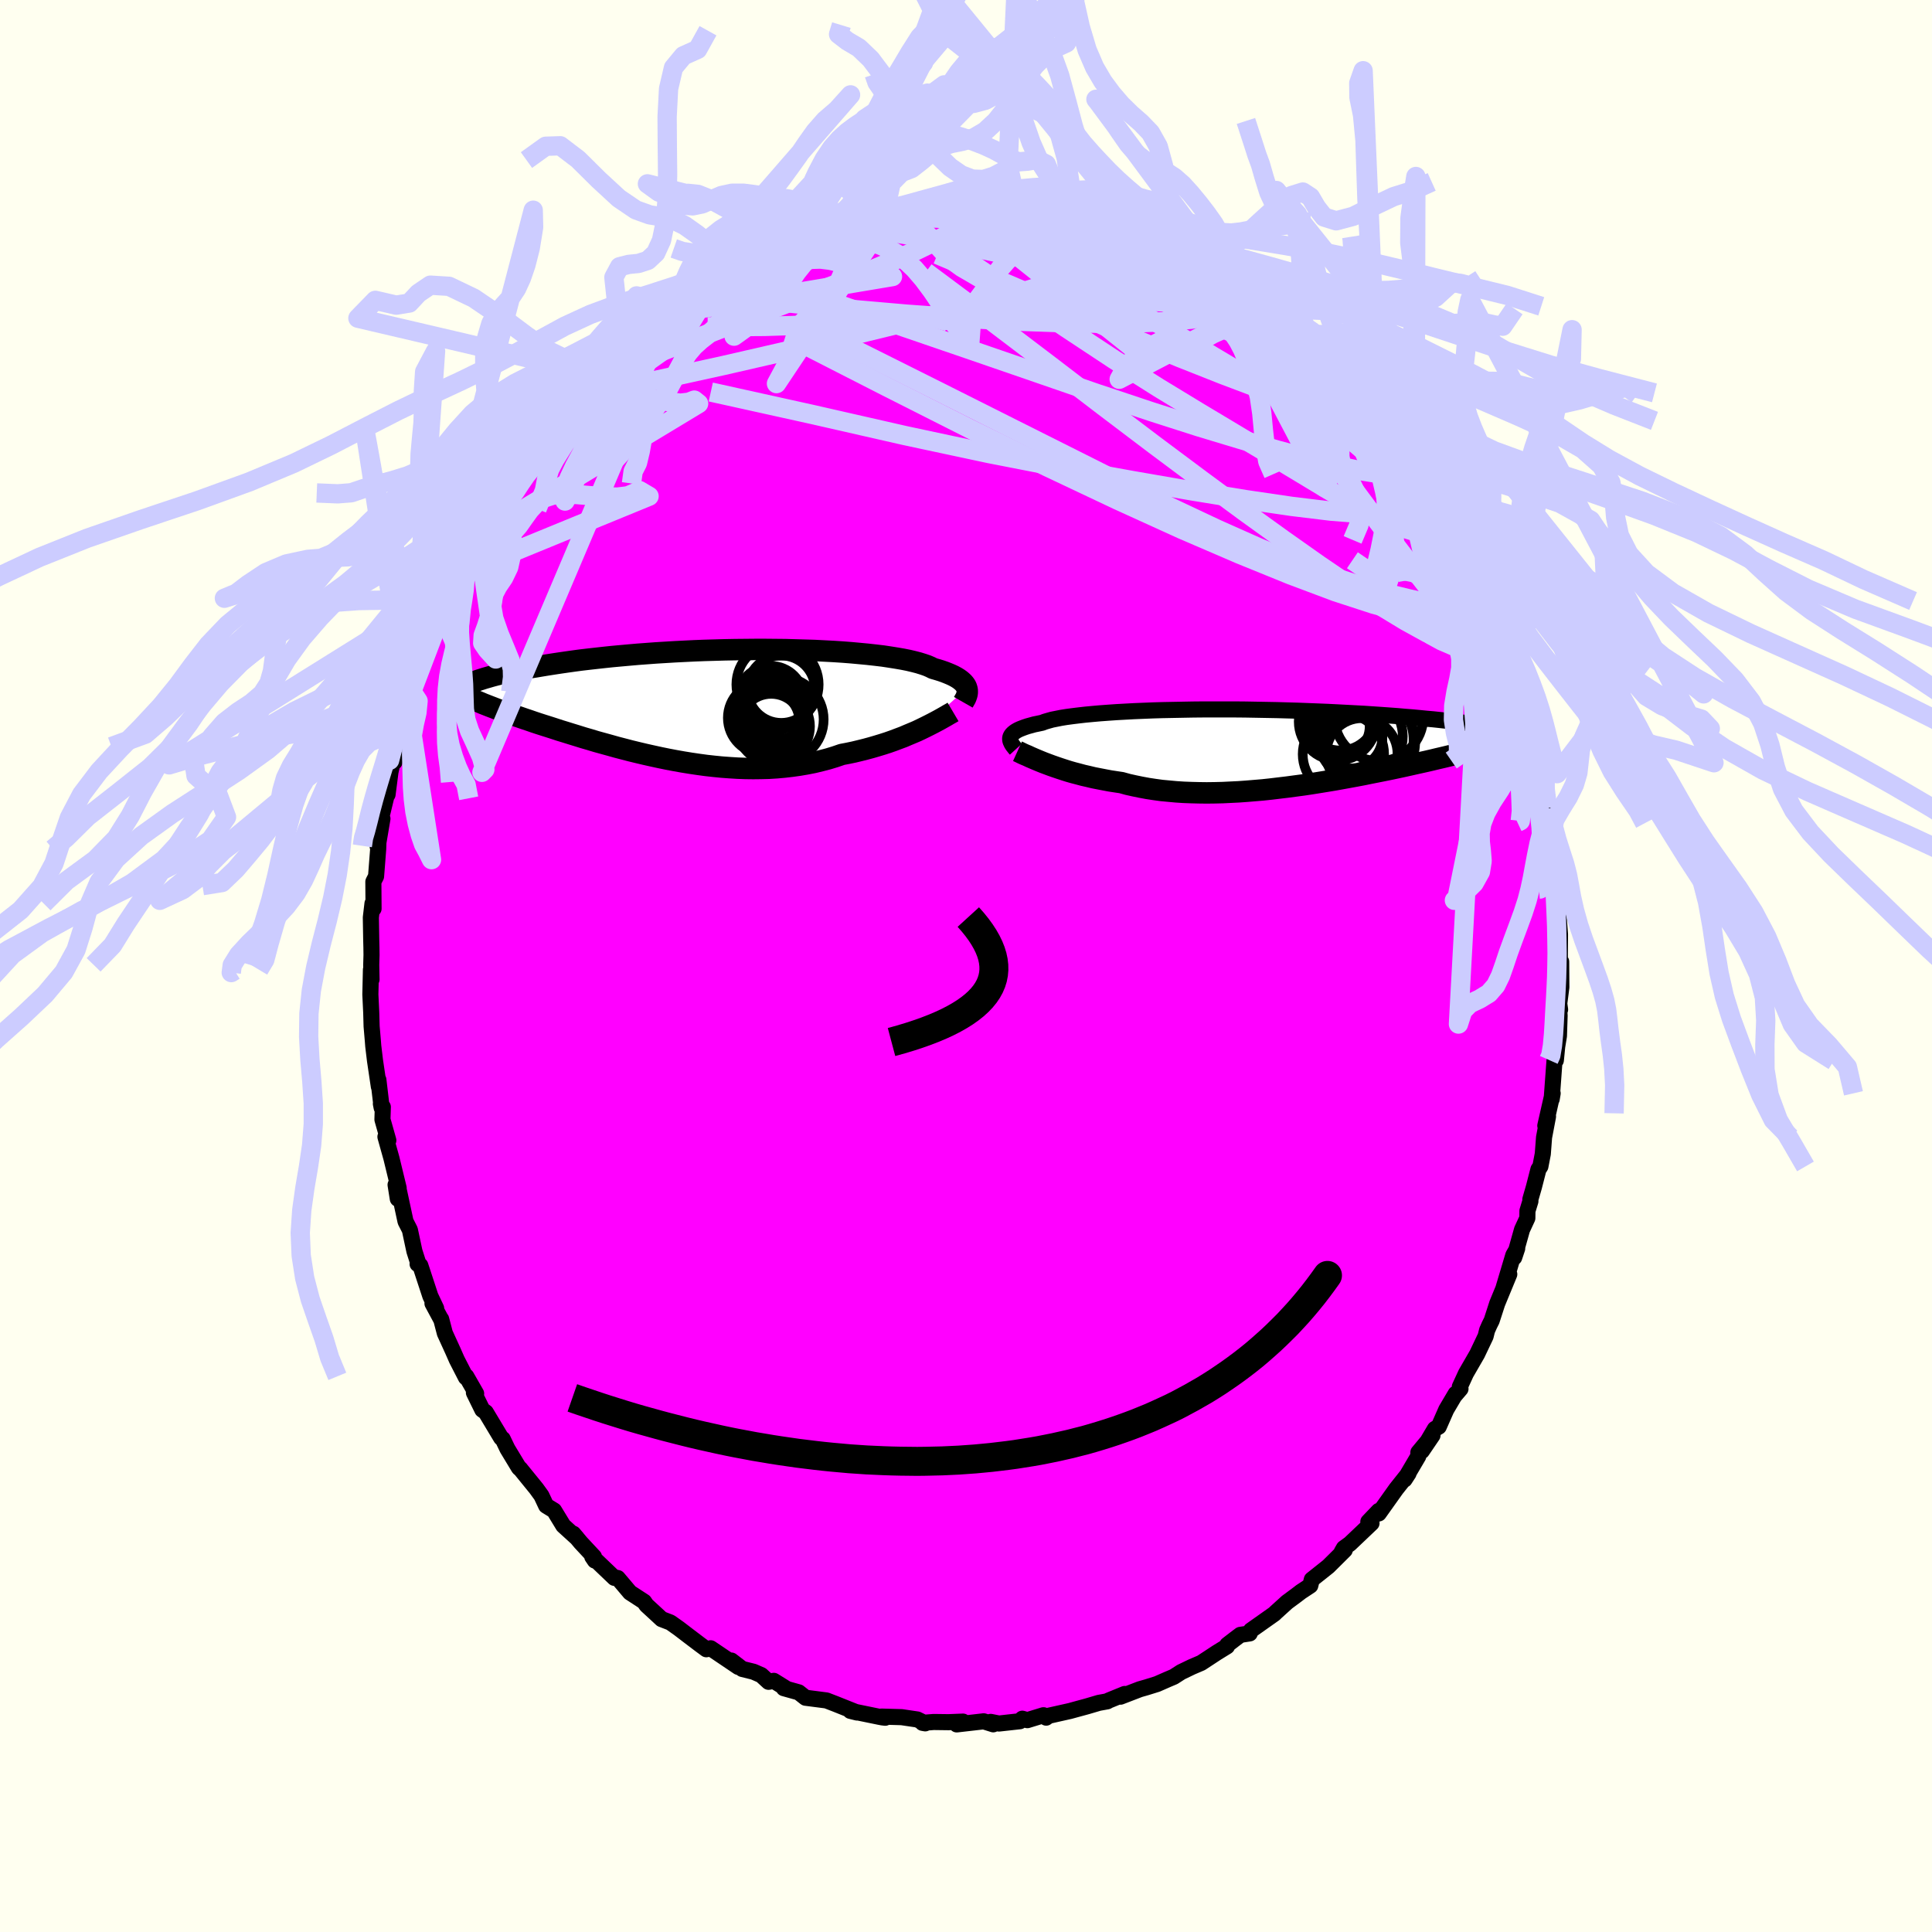 <svg xmlns="http://www.w3.org/2000/svg" width="500" height="500" viewBox="-100 -100 200 200"><defs><clipPath id="c"><path d="m27.74-1.5-.05-.15-.08-.15-.1-.14-.13-.15-.15-.14-.17-.14-.2-.14-.23-.14-.26-.14-.28-.13-.31-.13-.33-.13-.37-.13-.39-.12-.42-.12-.3-.15-.35-.15-.41-.14-.45-.14-.5-.13-.55-.13-.6-.12-.64-.11-.69-.11-.73-.11-.76-.09-.81-.09-.84-.08-.87-.08-.9-.07-.93-.06-.96-.05-.97-.05-1-.03L10-5.47 8.97-5.5l-1.03-.01-1.05-.01H5.84l-1.05.01-1.06.01-1.05.02-1.05.03-1.04.03-1.03.04-1.02.05-1 .05-.99.06-.98.06-.95.07-.94.07-.91.08-.89.08-.87.08-.85.09-.81.09-.8.09-.77.09-.74.1-.71.1-.69.1-.66.1-.64.1-.61.1-.59.1-.57.09-.54.1-.52.1-.5.11-.47.1-.46.1-.43.1-.4.09-.39.1-.37.1-.34.1-.32.09-.31.1-.28.09-1.36 1.65.22.11.23.11.24.11.26.12.27.11.29.12.3.13.31.12.33.13.34.13.36.14.37.14.38.14.4.14.41.15.43.15.45.15.46.16.48.16.49.17.51.17.53.17.54.17.56.18.58.19.59.18.61.19.62.19.64.2.66.19.66.2.69.19.69.19.71.2.73.19.73.19.74.18.76.18.76.17.78.17.78.16.79.15.79.14.8.13.81.12.81.11.81.09.81.08.82.06.81.05.81.03.81.01.81-.01.8-.02.8-.05.79-.07.78-.09.78-.11.76-.13.76-.15.74-.18.73-.19.72-.22.7-.24.63-.12.62-.13.62-.15.6-.15.59-.16.58-.17.56-.17.56-.18.54-.19.53-.2.51-.19.49-.21.48-.2.47-.2.44-.21"/></clipPath><clipPath id="b"><path d="m-27.19-.93.04-.12.06-.11.08-.11.11-.11.13-.11.16-.11.19-.11.21-.1.25-.1.27-.1.3-.1.33-.09.36-.1.39-.08.42-.09.29-.11.34-.1.39-.11.45-.09.5-.1.56-.09.6-.08.65-.08.7-.08.74-.07.79-.07.82-.06.87-.06.9-.05.93-.05.96-.04.98-.04 1.01-.03 1.04-.02 1.04-.02 1.07-.02 1.07-.01h3.27l1.09.01 1.09.02 1.08.02 1.08.02 1.07.03 1.06.03 1.04.04 1.02.04 1.01.04.99.05.97.05.94.05.93.05.89.06.88.06.84.06.82.06.79.07.77.06.74.07.71.07.69.06.66.07.63.07.61.07.59.06.57.07.54.07.52.07.49.06.47.07.46.07.42.07.41.06.39.07.36.06.35.07.32.06.31.06-.47.84-.21.09-.22.09-.24.1-.25.09-.27.1-.28.09-.3.1-.32.1-.33.1-.35.11-.37.1-.38.11-.39.11-.42.11-.43.11-.45.12-.46.12-.49.12-.5.12-.52.12-.54.13-.56.13-.58.13-.59.13-.62.14-.63.14-.65.14-.66.14-.69.14-.7.14-.71.14-.73.15-.74.14-.76.14-.77.14-.78.14-.79.13-.8.13-.81.13-.81.12-.83.11-.82.11-.84.1-.83.1-.84.09-.83.07-.84.07-.84.06-.83.04-.82.04-.82.02-.82.01-.8-.01-.8-.02-.79-.03-.77-.05-.76-.07-.75-.07-.73-.1-.72-.11-.7-.13-.68-.14-.67-.15-.65-.18-.6-.09-.59-.09-.58-.11-.57-.11-.56-.11-.54-.13-.53-.12-.52-.14-.5-.13-.49-.14-.47-.15-.46-.15-.44-.15-.43-.15-.4-.15"/></clipPath><filter id="a"><feTurbulence baseFrequency=".05" numOctaves="3" result="noise" type="noise"/><feDisplacementMap in="SourceGraphic" in2="noise" scale="2"/></filter></defs><rect width="100%" height="100%" x="-100" y="-100" fill="ivory"/><path fill="#F0F" stroke="#000" stroke-linejoin="round" stroke-width="1.667" d="m61.61-.45.02 2.64-.32 2.51.19-.19-.18-1.29.13 1.92-.07 2.1-.18 1.1-.14 1.43-.14.05-.29 3.96.1-.6-.76 3.35.28-.95-.41 2.16-.13 1.71-.25 1.3-.2.3-.47 1.83-.37 1.28.01.18-.31 1.01-.01.75-.55 1.19-.81 2.88.31-.93-.4.69-1.03 3.45.61-1.47-1.25 3.03-.57 1.76-.23.46-.25.56-.15.61-.88 1.85-1.15 1.99-.64 1.39.07.21-.64.75.14-.24-.97 1.64-.78 1.77-.4.23-1.35 2.29 1.1-1.62-1.46 1.76-.01.4-1.42 2.41.41-.63-1.28 1.61-1.8 2.53-.01-.26-1.07 1.12.33.15-2.24 2.13-.62.45-.23.4.32-.2-1.69 1.68-.16.13-1.56 1.24-.16.63-.97.64-.47.36-.96.71-1.18 1.07-.14.14-2.42 1.71-.13.32-.97.15-.52.39-.83.64-.03.16-1.04.64-1.63 1.07-.98.42-1.1.53-.76.49-.66.28-1.07.47-1.09.34-.7.2-2 .77.44-.28-1.67.68-.13.08-.88.16-1.22.36-1.03.28-.73.2-2.23.5-.24.19-.28-.25-1.67.51-.52-.15-.25.26-2.17.24-.85-.17.26.25-.99-.31-2.79.32.65-.29-1.5.06-1.54-.02-1.15.09.28.05-.82-.4-1.62-.24-2.09-.06.39.12-.32-.04-.32-.06-2.97-.61.69.17-2.28-.91-.21-.08-.67-.26-2.17-.28-.71-.56-1.54-.43.2.01-1.24-.77-.54.1-.75-.69-.8-.35-1.17-.29-1.13-.87.72.66-2.86-1.93-.45.1-.65-.48-1.24-.94-.94-.72-.89-.63-.91-.35-.43-.4-1.14-1.05-.24-.35-1.46-.95-1.27-1.5-.26-.06-.09.04-2.29-2.19.27.4-.09-.39-1.37-1.47-.77-.92.4.47-1.44-1.31-.95-1.56-.82-.5-.49-1.04-.52-.72-1.69-2.08-.09-.05-.06-.08-1.16-1.92-.49-1.02-.16-.11-1.59-2.65-.36-.26-.87-1.77.23.09-1.02-1.78-.04.11-.94-1.83-.4-.91-.84-1.84-.38-1.45.01.06-.91-1.69.38.51-.6-1.27-1.04-3.17-.28-.15.12.08-.45-1.41-.47-2.2-.45-.88-.75-3.49-.05 1.15-.23-1.45.32.34-.75-3.09-.62-2.22.3.37-.61-2.16.04-1.3-.2-.33.08.41-.34-2.89.05.71-.4-2.7-.18-1.5-.04-.52-.13-1.52-.04-1.43-.09-1.87.06-2.57.06 1.01-.03-1.51.03-1.03-.01-.76-.02-.78-.04-2.33.17-1.45.11.54-.02-2.8.28-.55.22-2.83.05-1.48-.1 1.24.49-2.9-.09-.25.5-2.07.12-.18.3-2.33.58-2.63-.16 1.59.39-2.4-.21.49.67-2.92.07-.13.89-2.4-.05.01.01.14.39-1.78.83-2.06.51-1.35.8-2.3.16-.64.03.41-.05.21 1.28-3.1.53-1.45-.03.09.53-.97.83-1.36-.01-.6 1.01-1.74 1.03-1.62.41-1.03 1.24-1.55-.87 1.22 1.75-2.94-.19.59 1.74-2.42.27-.88-.89 1.19 2.02-2.3.76-1.03 1.54-1.89-.31.25 1.62-2-.35.52.71-.57.89-1.24.51-.45.33-.19 2.16-2.05-.11-.08 1.31-1.31-.23.13 2.25-1.72.29-.17.77-.69-.05-.09 2.1-1.52-.18.19 1.64-1.17.64-.41.4-.01 1.78-1.05-.5.39 1.48-.76 1.08-1.09-.01.34 2.3-1.36.82-.31.5-.06 1.39-.66-.14-.18 1.91-.52.92-.49 1.35-.22-.18-.18 1.71-.46 1.2-.19 1.52-.34-1.23.08 1.12-.16 2.36-.28-.31-.24 1.25-.04.59-.27 1.75.06 1.02-.37-.45.43 2.42-.17.93-.09.43-.17h2.11l.86.31 1.41-.14.16.1 1.15.05-.81-.19 1.87.24 1.93.39 1.03.34-1.26-.36 3.69.95-.6-.23-.34-.22 3.47 1.12-.1-.33.94.37 1.15.56.94.23 1.71.53.47.5.24.03.86.43 1.57.58.88.31.98.73 1.62.78.12.22.27.2.32.2 1.77.83.52.57 1.72 1.2.02-.02-.01-.25.9 1.22 1.27.65 1.94 1.62-.92-.59 2.7 2.15-.19.18 1.13.82 1.22 1.14.69.4.78.88.45.74 1.06 1.25.01-.05 1.33 1.7-.22-.2 1.57 1.83.69 1.14.66.61-.59-.57 1.77 2.41-.05-.04 1.03 1.36 1.34 2.08.33.64-.68-1.37 1.37 2.97.47.5.19.46.75.94.72 1.75.49.98.14.49.31.24 1.03 2.43.29.63 1.23 3.44-.24-.76.31.87-.08-.72.72 2.17.4.85.66 2.92.33.42.53 1.79.34 2.23-.21-.73.89 2.85.21.96.15.7.29 1.09-.19-.32.59 3.03.29 1.39-.3-.72.1.91.4 2.74.12.01.23 2.27.14 1.61-.05.27-.03-.32.15 1.79.24 3.15-.02 3.23.03.06.11-.48.02 2.64" filter="url(#a)"/><path fill="#fff" d="m-27.19-.93.04-.12.06-.11.08-.11.11-.11.13-.11.16-.11.19-.11.21-.1.25-.1.27-.1.3-.1.33-.09.36-.1.39-.08.42-.09.29-.11.34-.1.39-.11.45-.09.5-.1.56-.09.6-.08.65-.08.7-.08.74-.07.79-.07.82-.06.87-.06.9-.05.93-.05.96-.04.98-.04 1.01-.03 1.04-.02 1.04-.02 1.07-.02 1.07-.01h3.27l1.09.01 1.09.02 1.08.02 1.08.02 1.07.03 1.06.03 1.04.04 1.02.04 1.01.04.99.05.97.05.94.05.93.05.89.06.88.06.84.06.82.06.79.07.77.06.74.07.71.07.69.06.66.07.63.07.61.07.59.06.57.07.54.07.52.07.49.06.47.07.46.07.42.07.41.06.39.07.36.06.35.07.32.06.31.06-.47.84-.21.09-.22.09-.24.1-.25.09-.27.1-.28.09-.3.1-.32.1-.33.1-.35.11-.37.1-.38.11-.39.11-.42.11-.43.11-.45.12-.46.12-.49.12-.5.12-.52.12-.54.13-.56.13-.58.13-.59.13-.62.14-.63.14-.65.14-.66.14-.69.14-.7.14-.71.14-.73.15-.74.14-.76.14-.77.14-.78.14-.79.13-.8.13-.81.13-.81.12-.83.11-.82.11-.84.1-.83.1-.84.09-.83.07-.84.07-.84.06-.83.04-.82.04-.82.02-.82.01-.8-.01-.8-.02-.79-.03-.77-.05-.76-.07-.75-.07-.73-.1-.72-.11-.7-.13-.68-.14-.67-.15-.65-.18-.6-.09-.59-.09-.58-.11-.57-.11-.56-.11-.54-.13-.53-.12-.52-.14-.5-.13-.49-.14-.47-.15-.46-.15-.44-.15-.43-.15-.4-.15" filter="url(#a)" transform="translate(31.77 -22.71)"/><path fill="#fff" d="m27.74-1.5-.05-.15-.08-.15-.1-.14-.13-.15-.15-.14-.17-.14-.2-.14-.23-.14-.26-.14-.28-.13-.31-.13-.33-.13-.37-.13-.39-.12-.42-.12-.3-.15-.35-.15-.41-.14-.45-.14-.5-.13-.55-.13-.6-.12-.64-.11-.69-.11-.73-.11-.76-.09-.81-.09-.84-.08-.87-.08-.9-.07-.93-.06-.96-.05-.97-.05-1-.03L10-5.47 8.97-5.5l-1.03-.01-1.05-.01H5.84l-1.05.01-1.06.01-1.05.02-1.05.03-1.04.03-1.03.04-1.02.05-1 .05-.99.06-.98.06-.95.07-.94.07-.91.08-.89.08-.87.08-.85.09-.81.09-.8.09-.77.09-.74.1-.71.1-.69.1-.66.1-.64.1-.61.1-.59.1-.57.09-.54.1-.52.1-.5.11-.47.1-.46.1-.43.1-.4.09-.39.1-.37.1-.34.1-.32.09-.31.1-.28.09-1.36 1.65.22.11.23.11.24.11.26.12.27.11.29.12.3.13.31.12.33.13.34.13.36.14.37.14.38.14.4.14.41.15.43.15.45.15.46.16.48.16.49.17.51.17.53.17.54.17.56.18.58.19.59.18.61.19.62.19.64.2.66.19.66.2.69.19.69.19.71.2.73.19.73.19.74.18.76.18.76.17.78.17.78.16.79.15.79.14.8.13.81.12.81.11.81.09.81.08.82.06.81.05.81.03.81.01.81-.01.8-.02.8-.05.79-.07.78-.09.78-.11.76-.13.76-.15.74-.18.73-.19.72-.22.7-.24.63-.12.62-.13.62-.15.6-.15.59-.16.58-.17.56-.17.56-.18.54-.19.53-.2.51-.19.49-.21.48-.2.47-.2.44-.21" filter="url(#a)" transform="translate(-27.66 -27.25)"/><g fill="none" stroke="#000" transform="translate(31.77 -22.71)"><path stroke-linejoin="round" stroke-width="1.667" d="m-26.61.27-.11-.12-.09-.12-.1-.12-.08-.12-.07-.12-.06-.13-.05-.12-.02-.11-.01-.12.01-.12.04-.12.06-.11.08-.11.11-.11.13-.11.16-.11.19-.11.21-.1.25-.1.27-.1.3-.1.33-.09.36-.1.39-.08.42-.09.29-.11.34-.1.39-.11.45-.09.5-.1.56-.09.6-.08.65-.08.7-.08.74-.07.79-.07.82-.06.87-.06.9-.05.93-.05.96-.04.98-.04 1.01-.03 1.04-.02 1.04-.02 1.07-.02 1.07-.01h3.27l1.09.01 1.09.02 1.08.02 1.08.02 1.07.03 1.06.03 1.04.04 1.02.04 1.01.04.99.05.97.05.94.05.93.05.89.06.88.06.84.06.82.06.79.07.77.06.74.07.71.07.69.06.66.07.63.07.61.07.59.06.57.07.54.07.52.07.49.06.47.07.46.07.42.07.41.06.39.07.36.06.35.07.32.06.31.06.29.07.27.06.25.06.23.06.22.05.2.06.18.06.17.05.15.05.14.06" filter="url(#a)"/><path stroke-linejoin="round" stroke-width="2.222" d="m-26.44.48.22.1.24.12.26.12.29.12.3.14.32.14.33.14.36.15.37.15.4.15.4.15.43.15.44.15.46.15.47.15.49.14.5.13.52.14.53.12.54.13.56.11.57.11.58.11.59.09.6.09.65.18.67.15.68.14.7.13.72.11.73.1.75.07.76.07.77.05.79.03.8.02.8.01.82-.01.82-.02.82-.04.83-.04.84-.06.84-.07.83-.07.84-.09.83-.1.84-.1.82-.11.83-.11.81-.12.81-.13.8-.13.79-.13.78-.14.77-.14.76-.14.74-.14.73-.15.71-.14.7-.14.69-.14.66-.14.65-.14.63-.14.62-.14.59-.13.58-.13.56-.13.54-.13.52-.12.5-.12.49-.12.46-.12.45-.12.43-.11.42-.11.39-.11.38-.11.37-.1.35-.11.33-.1.32-.1.3-.1.28-.09.27-.1.25-.09.24-.1.22-.09.21-.09.19-.09.17-.09.17-.09.14-.09.14-.08.12-.09.11-.09.09-.08.08-.09.07-.08" filter="url(#a)"/><circle cx="6.934" cy="-2.088" r="3.084" clip-path="url(#b)" filter="url(#a)"/><circle cx="10.974" cy="-3.093" r="4.6" clip-path="url(#b)" filter="url(#a)"/><circle cx="9.024" cy="-1.058" r="4.42" clip-path="url(#b)" filter="url(#a)"/><circle cx="6.954" cy="-3.343" r="3.744" clip-path="url(#b)" filter="url(#a)"/><circle cx="8.039" cy="-1.043" r="3.302" clip-path="url(#b)" filter="url(#a)"/><circle cx="9.214" cy=".737" r="3.686" clip-path="url(#b)" filter="url(#a)"/><circle cx="9.739" cy="-.718" r="4.824" clip-path="url(#b)" filter="url(#a)"/><circle cx="7.299" cy=".782" r="4.212" clip-path="url(#b)" filter="url(#a)"/><circle cx="6.694" cy="-2.588" r="4.018" clip-path="url(#b)" filter="url(#a)"/><circle cx="10.024" cy="-.433" r="4.698" clip-path="url(#b)" filter="url(#a)"/></g><g fill="none" stroke="#000" transform="translate(-27.66 -27.25)"><path stroke-linejoin="round" stroke-width="2.222" d="m27.38-.05.08-.14.08-.14.08-.14.06-.15.05-.14.04-.15.02-.15v-.15l-.01-.14-.04-.15-.05-.15-.08-.15-.1-.14-.13-.15-.15-.14-.17-.14-.2-.14-.23-.14-.26-.14-.28-.13-.31-.13-.33-.13-.37-.13-.39-.12-.42-.12-.3-.15-.35-.15-.41-.14-.45-.14-.5-.13-.55-.13-.6-.12-.64-.11-.69-.11-.73-.11-.76-.09-.81-.09-.84-.08-.87-.08-.9-.07-.93-.06-.96-.05-.97-.05-1-.03L10-5.47 8.97-5.5l-1.03-.01-1.05-.01H5.84l-1.05.01-1.06.01-1.05.02-1.05.03-1.04.03-1.03.04-1.02.05-1 .05-.99.06-.98.06-.95.07-.94.07-.91.08-.89.08-.87.08-.85.09-.81.09-.8.09-.77.09-.74.1-.71.1-.69.1-.66.1-.64.1-.61.1-.59.1-.57.09-.54.1-.52.1-.5.11-.47.1-.46.1-.43.1-.4.09-.39.1-.37.1-.34.1-.32.09-.31.1-.28.09-.26.09-.25.09-.22.09-.21.09-.19.09-.18.08-.15.08-.14.08-.13.08-.11.08" filter="url(#a)"/><path stroke-linejoin="round" stroke-width="2.222" d="m26.32.95-.22.13-.25.14-.27.16-.3.17-.32.18-.35.19-.36.19-.39.2-.4.2-.43.21-.44.21-.47.2-.48.2-.49.21-.51.19-.53.2-.54.19-.56.18-.56.17-.58.17-.59.16-.6.15-.62.15-.62.13-.63.12-.7.24-.72.22-.73.19-.74.18-.76.15-.76.13-.78.11-.78.09-.79.07-.8.05-.8.02-.81.01-.81-.01-.81-.03-.81-.05-.82-.06-.81-.08-.81-.09-.81-.11-.81-.12-.8-.13-.79-.14-.79-.15-.78-.16-.78-.17-.76-.17-.76-.18-.74-.18-.73-.19-.73-.19-.71-.2-.69-.19-.69-.19-.66-.2-.66-.19-.64-.2-.62-.19-.61-.19-.59-.18-.58-.19-.56-.18-.54-.17-.53-.17-.51-.17-.49-.17-.48-.16-.46-.16-.45-.15-.43-.15-.41-.15-.4-.14-.38-.14-.37-.14-.36-.14-.34-.13-.33-.13-.31-.12-.3-.13-.29-.12-.27-.11-.26-.12-.24-.11-.23-.11-.22-.11-.21-.11-.19-.11-.18-.1-.17-.11-.15-.1-.14-.1-.14-.1-.11-.09-.11-.1-.1-.1" filter="url(#a)"/><circle cx="8.538" cy="-1.405" r="3.49" clip-path="url(#c)" filter="url(#a)"/><circle cx="8.148" cy="-1.89" r="4.258" clip-path="url(#c)" filter="url(#a)"/><circle cx="7.178" cy=".765" r="3.576" clip-path="url(#c)" filter="url(#a)"/><circle cx="7.493" cy="2.345" r="3.27" clip-path="url(#c)" filter="url(#a)"/><circle cx="7.728" cy="2.44" r="3.78" clip-path="url(#c)" filter="url(#a)"/><circle cx="7.158" cy="1.975" r="3.266" clip-path="url(#c)" filter="url(#a)"/><circle cx="6.743" cy="1.565" r="3.734" clip-path="url(#c)" filter="url(#a)"/><circle cx="7.443" cy="-.4" r="3.416" clip-path="url(#c)" filter="url(#a)"/><circle cx="7.923" cy=".39" r="3.454" clip-path="url(#c)" filter="url(#a)"/><circle cx="8.553" cy="1.73" r="4.37" clip-path="url(#c)" filter="url(#a)"/></g><g fill="none" stroke="#CCF" stroke-linejoin="round" stroke-width="2"><path d="m-.37-78.57 1.64.07 1.24.09.98.07.78.04.67.04.61.06.57.08.48.1.29.09.02.07-.34.04h-.72l-1.12-.02-1.54-.04-2.01-.08-2.48-.17m50.16 30.32-.12.19-.57.19-.94.32-1.45.27-2.02.1-2.67-.08-3.34-.27-4.04-.49-4.76-.7-5.48-.89-6.23-1.08-7.02-1.27-7.84-1.53-8.7-1.86-9.57-2.18-10.53-2.33m46.07-14.9.94.42.93.42.74.4.46.33.15.25-.19.13-.5.03-.81-.06-1.13-.12-1.52-.22-1.98-.33-2.5-.47-3.02-.63-3.51-.77-3.95-.91-4.56-1.07m-34.21 12.17.5-.39 1-.75 1.02-.75.99-.73 1-.72 1.01-.71 1.01-.67.93-.6.83-.52.68-.4.51-.3.33-.19.15-.08-.03.02-.25.12-.51.27-.84.47-1.31.76m69.31 11.84.18.31.11.47-.19.38-.57.2-1.04-.06-1.57-.36-2.1-.63-2.63-.89-3.16-1.13-3.76-1.42-4.4-1.74-5.11-2.12-5.85-2.52-6.63-2.87-7.56-3.19m48.32 20.6-.07.18.13.65-.11.62-.47.45-.91.21-1.38-.06-1.87-.3-2.34-.51-2.82-.71-3.3-.89-3.81-1.1-4.37-1.32-4.93-1.58-5.52-1.84-6.11-2.11-6.76-2.33-7.47-2.56-8.23-2.85" filter="url(#a)"/><path d="m15.14-76.17.93.46.61.44.19.47-.27.49-.69.55-1.07.61-1.46.71-1.91.79-2.42.87-3.02.94-3.63 1.02-4.27 1.1-4.88 1.21-5.49 1.34-6.09 1.45-6.75 1.55-7.48 1.64m86.83 23.38.71 1.98.23.66.1.33.07.37.05.48v.53l-.1.46-.25.28-.41.04-.59-.27-.77-.6-.97-.93-1.17-1.27-1.36-1.61-1.56-1.94-1.76-2.27-1.99-2.6-2.23-2.97-2.48-3.34-2.71-3.72-2.87-4.05-3.01-4.38-3.27-4.82" filter="url(#a)"/><path d="m-14.5-76.18.59-.17 1.5-.07 1.84.09 2.04.24 2.24.37 2.51.47 2.78.54 2.99.6 3.15.65 3.27.7 3.33.73 3.34.75 3.33.74 3.25.7 3.09.61 2.84.46m-10.36-6.61 1.19.45.69.34.52.27.47.24.37.22.18.18-.13.09-.52-.04-.99-.21-1.47-.38-1.94-.54-2.34-.67-2.67-.78-3.06-.95m46.74 40.01.52 1.88-.34.39-.87-.12-1.31-.26-1.75-.3-2.22-.38-2.76-.6-3.34-.91-3.96-1.29-4.61-1.73-5.29-2.15-5.97-2.57-6.64-3.02-7.32-3.46L.4-55.61-8.29-60l-9.42-4.81" filter="url(#a)"/><path d="m28.04-70.04.61.62.33.49-.11.33-.47.29-.73.34-1.05.37-1.43.36-1.89.29-2.42.23-2.98.14-3.57.05-4.17-.05-4.8-.17-5.43-.29-6.09-.44-6.77-.59-7.45-.78" filter="url(#a)"/><path d="m19.41-74.35.55.24 1.06.57 1.32.78 1.43.92 1.44 1.01 1.41 1.07L28-68.67l1.38 1.12 1.4 1.15 1.42 1.17 1.4 1.16 1.34 1.11 1.25 1.04 1.15.97 1.08.92 1 .84.88.73.68.53.43.28.18.03m-54.56-19.2 1.06-.2.71-.17.57-.13.61-.13.62-.11.57-.09.47-.03.32.03.15.09-.03.18-.26.25-.51.33-.78.43-1.08.52-1.41.62-1.76.72-2.15.81-2.55.88-2.99.94-3.37 1M4.01-78.4l.35.07.47.03.58.06.66.12.58.14.37.14.07.13-.25.1-.57.07-.91.05-1.29.04-1.71.02-2.2.01h-2.69l-3.3-.01" filter="url(#a)"/><path d="m2.6-78.26 1.06-.03.87.09.93.17 1.12.24 1.32.32 1.44.38 1.45.4 1.41.4 1.34.38 1.28.37 1.23.34 1.14.33 1.01.27.8.22.56.14.29.05.03-.02-.19-.1-.33-.19m-25.83-3.76 1.57.11 1.61.34 1.97.59 2.42.78 2.8.95 3.11 1.13 3.35 1.3 3.51 1.43 3.58 1.52 3.6 1.59 3.63 1.64 3.7 1.7 3.79 1.74 3.85 1.72" filter="url(#a)"/><path d="m19.65-74.32.94.44.91.46.7.48.43.45.13.42-.17.38-.42.35-.64.36-.88.37-1.14.39-1.44.38-1.75.37-2.07.37-2.38.37-2.7.38-3.03.37-3.42.36-3.83.35-4.27.33-4.72.3-5.16.25-5.56.18-5.92.04" filter="url(#a)"/><path d="m28.04-70.04.75.65.74.55.55.4.49.39.5.42.47.43.38.37.19.26-.07.11-.35-.09-.68-.29-.99-.51-1.35-.75-1.71-.99-2.16-1.27-2.68-1.58-3.23-1.92m30.3 26.69-.11-.12.27.72.19.68.03.53-.16.39-.35.25-.58.08-.8-.06-1.03-.22-1.27-.39-1.53-.59-1.8-.84-2.12-1.14-2.45-1.42-2.8-1.69-3.14-1.89-3.51-2.1-3.86-2.31-4.23-2.57-4.6-2.91-4.98-3.29-5.4-3.66-5.86-3.99m53.54 33.26.37.77.26 1.13-.02.97-.39.6-.76.19-1.1-.11-1.39-.28-1.69-.36-1.99-.45-2.33-.57-2.7-.77-3.1-1.02-3.51-1.31-3.94-1.62-4.36-1.94-4.8-2.26-5.25-2.57-5.72-2.87L4-56.04l-6.71-3.37-7.2-3.6-7.72-3.85m13.48-11.28 1.76-.13 1.12-.07.86.02.69.1.46.17.17.23-.11.28-.39.35-.61.43-.83.53-1.09.63-1.37.73-1.69.82-2.05.92-2.42 1.02-2.8 1.13-3.2 1.26-3.61 1.41-4.07 1.56-4.6 1.77-5.2 1.98" filter="url(#a)"/><path d="m25.95-71.07.7.39.98.59.94.61.76.52.6.42.46.37.39.33.31.3.17.22-.03.09-.29-.09-.63-.31-1.01-.55-1.41-.81-1.8-1.07-2.13-1.31-2.39-1.57m23.79 19.89.07.24.53.81.57.86.47.77.32.6.14.41-.03.23-.18.09-.32-.05-.47-.21-.65-.38-.84-.58-1.04-.79-1.26-1.02-1.49-1.25-1.74-1.51-2.04-1.8-2.39-2.14-2.74-2.53-3.08-2.93-3.3-3.26L22.47-71" filter="url(#a)"/><path d="m54.27-37.15.71 1.97.25.67.11.31.08.3.05.38v.39l-.11.27-.25.02-.44-.32-.64-.74-.86-1.18-1.07-1.64-1.29-2.11-1.53-2.62-1.78-3.13-2.06-3.63-2.36-4.12L40.37-57" filter="url(#a)"/><path d="m55.5-33.71-.15-.36-.15-.02-.21.2-.32.36-.49.39-.71.28-.97.06-1.27-.23-1.58-.55-1.91-.9-2.25-1.24-2.61-1.58-2.97-1.94-3.34-2.27-3.7-2.61-4.08-2.94-4.45-3.28-4.85-3.62-5.23-3.96-5.62-4.3-6.09-4.62-6.71-5M6.38-78.2l1.49.35 1.06.32 1.07.35 1.16.39 1.26.43 1.34.47 1.39.5 1.41.52 1.39.54 1.34.53 1.25.5 1.15.48 1.04.43.92.39.8.34.66.27.49.2.29.1h.08l-.11-.08-.27-.17-.5-.31" filter="url(#a)"/><path d="m1.74-78.57 1 .21 1.1.17 1.1.2 1.2.26 1.36.34 1.52.4 1.63.46 1.64.47 1.57.47 1.47.43 1.39.41 1.31.38 1.19.35 1.01.27.72.17.33.03-.09-.09" filter="url(#a)"/><path d="m-4.72-78.2.75-.13.93.02 1.19.02h1.31l1.34.02 1.3.03 1.2.05 1.06.06.89.05.75.06.64.05.51.05.36.05.17.03h-.07l-.29-.03-.51-.05-.73-.06-1-.1-1.43-.16m29.83 12.6 1.75 1.48 1.06.97.93.85.88.81.8.76.69.7.57.62.43.51.3.38.13.23-.04.06-.26-.16-.5-.41-.78-.71-1.09-1.03-1.43-1.35-1.8-1.72-2.25-2.16" filter="url(#a)"/><path d="M60.69-12.04 60.68-14l.27-1.15.62-1.08.77-1.24.64-1.3.36-1.22.13-1.15.13-1.2.37-1.38.72-1.61 1-1.83 1.12-1.98.96-2.04.51-1.98-.15-1.84-.7-1.73-.31-1.66L-.37-78.57l1.63.13 1.16.21.9.2.74.27.68.42.71.58.77.71.81.74.83.72.82.64.79.58.77.57.76.61.77.71.77.83.77.91.78.92.78.86.79.74.74.68.57.76.36.99.34 1.13L-.8-78.4l-1.17-.55-1.11.02-.94.07-.91.09-.92.11-.91.13-.9.11-.87.09-.84.08-.81.08-.79.06-.8.05-.85.05-.91.05-.95.08-.95.14-.99.22-1.18.26-1.63.12 17.5-1.17.84.11.99.13 1.07.29 1.02.32.9.24.8.2.73.19.76.2.8.19.86.17.89.17.87.21.83.27.81.37.82.44.83.49.87.53.88.53.87.47.88.39.89.32" filter="url(#a)"/><path d="m-4.15-78.14 1.8-.1 1.25.1 1.11.35 1.07.48 1.01.42.9.25.81.11.75.08.76.13.79.24.84.33.85.41.83.46.8.52.76.58.78.59.81.54.88.47.87.44.81.53.86.7-19.91-7.69-1.31.04-.95.14-.84.17-.83.18-.81.19-.77.2-.73.21-.75.26-.8.28-.86.31-.88.33-.91.32-.93.34-.96.37-.93.41-.83.45-.94.53" filter="url(#a)"/><path d="m-8.31-77.95 1.03-.23.99-.34.97-.26.94-.19.95-.18.98-.2 1.04-.23 1.08-.24 1.1-.2 1.07-.13.99-.06.87-.01.73-.02.66-.09.73-.14 1.09-.1 1.71-.11-16.93 2.73 1.05.13 1.03.51 1 .61.95.72.92.94.95 1.05.98.95 1.01.73 1 .58.97.57.91.59.77.63.58.76.29 1.06-.26 1.38" filter="url(#a)"/><path d="m-8-77.71-1.66.34-.81.55-.51.85-.53 1.17-.59 1.44-.62 1.58-.64 1.46-.69 1.14-.75.8-.78.59-.75.55-.67.71-.54 1.02-.46 1.46-.56 1.79-1.06 1.97L-8-77.71l-1.66.4-.82.51-.6.4-.71.27-.81.28-.86.41-.85.56-.83.68-.82.72-.82.7-.82.62-.81.52-.82.45-.84.5-.85.68-.82.86-.7.92-.68.96-.89 2.07 1.09-.78.78-.92.84-.65.88-.59.81-.73.73-.92.67-1.02.68-1.02.74-.92.8-.71.86-.48.9-.34.9-.32.86-.46.77-.59.65-.55.61-.31.87-.16L-8-77.71m-2.36.28 1.46-.48.79-1.51.65-2.93.7-3.46.81-2.78.92-1.47 1.03-.3 1.13.31 1.2.33 1.25.01 1.25-.41 1.24-.79 1.18-1.16 1.08-1.49 1-1.7.97-1.71 1.08-1.53 1.41-1.37 1.78-1.21 1.65-.27-23.7 24.08 1.23-.61 1.12-.7.86-1.59.75-2.65.75-3.01.83-2.47.93-1.39 1.03-.34 1.14.25 1.19.37 1.23.19 1.23-.08 1.2-.32 1.14-.62 1.07-.98 1-1.35.99-1.54 1.08-1.46 1.25-1.35 1.36-1.51 1.03-1.95-.23-2.6-.65 6.25.35 1.17-.85.39-1.25.77-1.21 1.24-1.05 1.46-.95 1.51-.97 1.44-1.03 1.3-1.12 1.04-1.16.68-1.19.36-1.15.23-1.1.36-1.04.63-.99.84-.98.76-.98.38-1.01-.16-1.04-.62-1.12-.77-1.2.22-.49 6.23" filter="url(#a)"/><path d="m-31.49-79.58 1.1.61 1.08.2 1.02.08.98-.2.97-.43 1.02-.44 1.11-.24h1.16l1.17.15 1.13.18 1.09.13 1.09.11 1.1.2 1.12.34 1.11.44 1.11.39 1.15.24 1.3.26 1.43.21-1.52.34.63-1.11.44-.2h1.53l.9-.07.9-.15.9-.21.92-.25.93-.26.95-.26.99-.27 1.03-.29 1.08-.31 1.13-.33 1.14-.3 1.09-.2.99-.11.86-.12.91-.18" filter="url(#a)"/><path d="m-12.97-76.82.95-.89.45-1.91.4-1.57.61-.89.79-.66.84-.91.85-1.37.84-1.91.85-2.5.86-3.05.89-3.23.99-2.7 1.17-1.54 1.2-.58.81-.84-12.5 24.55-1.18.06-.9-.09-.97-.1-1.03-.02-1.04.03-1.01.04-1.02.01-1.07-.09-1.18-.3-1.33-.56-1.41-.78-1.39-.76-1.25-.5-1.07-.11-.95.14-.96.06-1.06-.32-1.19-.86 18.3 4.61 1.42-.52 1.02-.82.69-1.09.55-1.4.57-1.72.64-1.88.73-1.73.83-1.29.92-.71 1-.27 1.04-.15 1.07-.42 1.1-.93 1.13-1.48 1.21-1.76 1.29-1.55 1.39-.85 1.45-.19 1.55-1.22-19.42 20.16-.6-5.53.94-.31 1.2 1.01 1.02.85.84.39.78-.05.78-.49.8-.97.79-1.41.81-1.68.86-1.73.88-1.59.92-1.4 1-1.23 1.23-.9 1.33.45" filter="url(#a)"/><path d="m-15.85-75.96.64-1.68.65-1.21.78-1.21.73-1.49.62-1.8.56-1.84.62-1.52.77-.99.88-.58.95-.49.97-.72.97-1.12.95-1.58.89-2.14.91-2.79 1.76-2.32m-28.05 25.16.89.31.91.14.91.04.92.04.95-.01.98-.1 1-.21 1.02-.29 1.01-.34.94-.38.87-.43.81-.43.89-.26 1.12.11 1.18.13m0 0 1.21 1.28 1 .73.89-.23.82-.43.76-.28.72-.08.76.09.8.25.85.38.88.52.91.7.92.87.91 1.06.91 1.22.91 1.35.91 1.39.93 1.26.95.72 1.25.09m58.75 49.38.6 1.18.38 1.42.42 1.32.39 1.21.29 1.13.21 1.12.22 1.22.31 1.37.42 1.49.51 1.52.55 1.48L65 .15l.46 1.26.38 1.14.29 1.03.19.96.12.98.12 1.08.16 1.25.19 1.36.15 1.43.09 1.7-.06 2.91" filter="url(#a)"/><path d="m-18.54-74.77.21-1.35.85-.98.84-1.36.75-1.58.76-1.36.83-.83.89-.41.87-.37.81-.7.74-1.19.73-1.55.76-1.68.84-1.63.91-1.55.96-1.59.99-1.67 1.01-1.59 1.09-1.13 1.21-.46 1.21-.07.82-.5-20.79 24.58-1.48.99-.85.84-.57 1.2-.41 1.45-.39 1.39-.48 1.1-.61.8-.69.61-.72.56-.7.63-.63.74-.56.87-.51.96-.5 1-.52.97-.57.89-.62.84-.59.88-.49 1.06-.34 1.28-.24 1.39-.29 1.21-.45.89-.17 1.24" filter="url(#a)"/><path d="m-45.5-83.43 1.99-1.43 1.51-.05 1.84 1.4 2.14 2.12 2.08 1.92 1.77 1.2 1.42.51 1.22.2 1.18.3 1.22.6 1.3.92 1.33 1.07 1.31.95 1.2.55 1.13-.01 1.61-.56-2.3 1.36.69-4.42 1.21-.16 1.13.36 1 .09.92-.34.87-.8.8-1.25.75-1.56.74-1.61.76-1.45.79-1.18.8-.91.79-.72.8-.6.83-.55.89-.57.92-.67.96-.88 1.04-1.19 1.2-1.47 1.26-1.24-20.22 21.87-.81.76-.44.94-.55.82-.7.59-.8.46-.83.46-.8.52-.74.62-.68.73-.63.83-.6.89-.59.94-.57.99-.56 1.04-.54 1.08-.52 1.09-.51 1.08-.47 1.04-.41.99-.33.95-.21.98-.1 1.05-.08 1.06-.18.31 1.5-1.6.47-1.1.24-1.25.28-1.36.36-1.36.39-1.35.38-1.33.42-1.26.5-1.08.61-.85.69-.61.77-.46.78-.43.77-.55.7-.76.61-1 .52-1.19.58-1.2 1.1-1.11m86.09 56.29h-.26l.03.87.17 1.19.18 1.25.15 1.21.1 1.15.09 1.13.07 1.2.06 1.33.06 1.43.03 1.47.02 1.42L61.17 0l-.03 1.21-.05 1.07-.05.96-.05.86-.05.87-.05.96-.07 1.13-.11 1.18-.17 1.01-.21.47" filter="url(#a)"/><path d="m-28.42-69.79.64-.27.82-.04.93.17.94.1.91-.12.89-.32.91-.42.92-.42.93-.4.91-.39.89-.39.88-.38.9-.3.93-.18.96-.03.98.12.98.23.96.29.88.27.79.22.73.15.77.16.9.27.46.1-24.37 4.08-.14.41-.37.82-.54.97-.63.98-.67.92-.69.86-.72.83-.7.82-.65.84-.54.9-.42.97-.31 1.03-.27 1.05-.31 1.03-.43.99-.54 1.02-.6 1.11-.56 1.19-.41 1.08-.14.71.11.63 9.53-19.16 1.35-1.07.76-1.03.58-1.22.53-1.23.55-1.12.6-.98.66-.88.74-.77.83-.66.92-.57.97-.52.97-.58.92-.7.87-.85.84-.98.83-1.08.84-1.15.86-1.2.85-1.26.89-1.25 1.03-1.17 1.25-1.08 1.39-1.54-19.98 22.98-.64.7-.68.91-.78.85-.82.71-.83.66-.8.71-.75.77-.68.84-.57.88-.49.9-.42.91-.39.91-.42.93-.48.97-.58 1.03-.66 1.06-.66 1.05-.53 1.01-.3.98-.23 1.19-.77 1.91" filter="url(#a)"/><path d="m-32.7-66.51.65-.47.72-.51.82-.55.84-.56.83-.53.8-.51.78-.47.78-.43.78-.42.81-.41.86-.44.89-.44.93-.46.94-.44.92-.41.91-.39.89-.35.91-.34.97-.33.98-.28.83-.22.32-.15m-12.17-21.2-1.07 1.93-1.47.66-1.03 1.24-.51 2.18-.15 2.87.02 3.09.03 2.95-.06 2.65-.19 2.29-.38 1.84-.6 1.31-.81.76-.97.32-1.01.1-.95.24-.59 1.1.33 3.09 1.11 3.45M60.2-16.36l-.24-1.93-.01-1.06-.09-.9-.21-.96-.31-1.05-.33-1.14-.32-1.22-.3-1.3-.32-1.35-.34-1.39-.35-1.37-.34-1.32-.3-1.18-.27-1.02-.25-.88-.29-.84-.36-.97-.47-1.2-.56-1.41-.57-1.4-.4-.92-2.59 47.18.44-1.37.73-.74 1.02-.48.96-.59.71-.82.49-1 .4-1.13.42-1.26.5-1.37.53-1.42.5-1.37.41-1.27.3-1.16.24-1.12.21-1.15.23-1.22.26-1.26.31-1.19.28-.96.18-.65.1-.84m-96.52-47.08-.68.24-1.3.14-1.22.09-1.07.13-1.18-.15-1.59-.77-2.16-1.5-2.63-1.97-2.81-1.91-2.55-1.22-1.94-.12-1.24.84-.94 1.01-1.35.22-2.17-.5-1.8 1.85 24.58 5.75-.38.36-.5.58-.55.61-.56.6-.57.63-.62.72-.67.83-.73.92-.73.96-.7.94-.66.92-.61.9-.57.9-.55.9-.54.91-.52.91-.51.94-.54 1-.61 1.12-.67 1.24-.64 1.25-.32.91" filter="url(#a)"/><path d="m-40.46-59.38-1.2 1.11-.77 1-.89.99-.97.88-.96.71-.9.59-.84.57-.81.62-.78.69-.72.74-.69.78-.67.84-.71.91-.82 1-.94 1.03-1 .98-.87.94-.63 1.19" filter="url(#a)"/><path d="m-67.21-48.97 2.17.09 1.41-.11 1.2-.41 1.4-.42 1.61-.42 1.62-.5 1.46-.63 1.22-.73 1.07-.72 1.06-.58 1.22-.33 1.42-.09 1.52.05h1.43l1.19-.22.96-.52.87-.85.91-1.03.92-.85.47-.14m.31-.25.56.22.52-.52.52-.51.59-.45.68-.42.77-.44.84-.46.88-.49.89-.52.86-.54.84-.53.86-.53.89-.5.85-.44.68-.51-13.53 9.56 1.25-.57.95-.79.95-.39 1.04-.01 1.02.11.94.04.86-.16.79-.35.77-.5.77-.58.83-.48.96-.25 1.08.03 1.17.21 1.12.14.87-.1.57-.22.45.36-31.94 19.29.86.13.54-.13.5-.66.53-.99.53-1.07.58-1 .7-.88.82-.81.93-.8.96-.85.92-.91.87-.92.82-.85.8-.75.79-.7.78-.72.75-.81.68-.8.43-.45-.26.49.62-.31-.99 1.71-.52 1.19-.28 1.14-.02 1.29.14 1.53.14 1.65-.04 1.58-.3 1.35-.52 1.08-.61.9-.47.89-.17 1.07.23 1.36.55 1.59.65 1.57.51 1.25.21.84.02.84-.19 1.51" filter="url(#a)"/><path d="m-45.47-52.72-.13-.69.21-.68.64-.91.84-1.01.82-.99.7-.95.57-.9.48-.87.45-.86.46-.87.52-.89.6-.91.68-.91.74-.89.75-.86.76-.84.78-.89.84-.96.66-.77-13.11 19.07-1.98-1.38-1.63-.34-.58.78-.61.95-1.18.67-1.61.41-1.67.37-1.37.57-.93.84-.59 1.07-.43 1.18-.54 1.1-.81.89-1.21.56-1.61.27-1.96.09-2.19.17-2.25.48-2.13.9-1.84 1.22-1.48 1.13-.96.3 29.56-12.23.31.9-.16 1.07v1.23l-.02 1.33-.19 1.35-.34 1.32-.41 1.26-.39 1.18-.3 1.14-.2 1.12-.17 1.1-.23 1.1-.33 1.04-.34.93-.05.8.49.71.86.94-1.9-13.19-.66 1.36-.38 1.13-.18 1.16-.06 1.2-.09 1.2-.17 1.16-.18 1.1-.13 1.07-.01 1.08.08 1.18.12 1.3.13 1.42.1 1.44.04 1.36.04 1.21.16 1.11.38 1.16.61 1.32.63 1.41.34 1.25-.3.3 17.28-40.67-.96.8-.99.47-.98.49-.86.52-.74.55-.65.55-.6.56-.6.59-.67.62-.77.63-.85.65-.91.64-.91.65-.83.66-.74.72-.64.79-.59.86-.57.87-.6.78-.62.72-.64.76-.74.96-1.29.91-.37 1.61-.38 1.12-.29 1.06-.22 1.08-.19 1.11-.14 1.17-.11 1.15-.11 1.1-.15 1.04-.22 1.03-.28 1.09-.28 1.19-.23 1.26-.14 1.26-.06 1.19-.01 1.11v1.05l-.02 1.09.02 1.17.1 1.24.17 1.23.13 1.57" filter="url(#a)"/><path d="m-51.59-43.23.58-1.9.5-1.64.52-1.26.44-1.11.29-1.19.12-1.41-.02-1.61-.12-1.78-.19-1.91-.19-2.03-.15-2.08-.01-2.05.2-1.83.44-1.49.64-1.1.72-.83.7-.77.59-.89.51-1.11.47-1.37.44-1.73.35-2.15-.04-1.77-14.87 56.94.27-1.57.26-1.16.32-1.16.34-1.11.34-1.02.34-.95.35-.97.38-1.07.43-1.19.47-1.26.47-1.21.44-1.05.39-.88.37-.78.41-.89.48-1.11.47-1.13.2-.49" filter="url(#a)"/><path d="m-52.94-40.3.71-.88.71-.91 1.05-.7 1.27-.57L-48-44l.95-.74.73-.83.59-.84.57-.79.65-.7.79-.53.95-.31 1.13-.11 1.3.04 1.43.12 1.46.12 1.36.03 1.08-.13.72-.3.48-.25 1 .59-20.1 8.24-.84 1.52-1.23.91-1.47.2-1.75-.06-2.14-.05-2.53.04-2.64.19-2.35.41-1.75.67-1.08.94-.54 1.15-.24 1.28-.15 1.34-.18 1.33-.36 1.25-.7 1.09-1.11.95-1.41.93-1.41 1.09-1.18 1.35-1.13 1.41-1.66 1.11-1.73.52 29.05-18.12-.73 1.9.06.99.55 1.09.58 1.36.26 1.48-.11 1.42-.3 1.29-.31 1.17-.21 1.05-.1 1.01-.01 1.03.11 1.11.24 1.2.36 1.21.41 1.1.42.91.47.85.27 1.41m110.99-2.8-.96-.6-.31-1.15-.35-1.19-.46-1.15-.58-1.14-.71-1.13-.78-1.11-.78-1.1-.66-1.05-.54-.96-.5-.81-.61-.65-.82-.51-1.05-.45-1.16-.5-1.09-.6-.88-.73-.58-.82-.42-.83-.61-.7-1.12-.46-1.4-.27" filter="url(#a)"/><path d="m-62.49-12.44.12-.82.21-.71.25-.96.28-1.13.32-1.2.35-1.22.36-1.2.35-1.13.32-1.07.29-1.02.26-1.02.24-1.05.25-1.06.29-1.02.34-.97.41-.94.46-.98.52-1.14.56-1.35.6-1.52.59-1.47.42-1.04-1.47 4.29-1.23 1.41-.7.99-.72.68-.9.6-1.02.69-1.08.76-1.11.79-1.12.78-1.06.81-.94.9-.76 1.03-.62 1.17-.54 1.26-.58 1.27-.76 1.23-1.03 1.14-1.35 1.08-1.63 1.09-1.8 1.19-1.76 1.35-1.48 1.48-1.21 1.43-1.52 1.14-2.37 1.1 26.06-21.67-.14-.68.1-1.45v-1.82l-.12-1.84-.04-1.55.15-1.2.32-.98.38-.93.35-1.03.25-1.17.13-1.32v-1.48l-.11-1.63-.18-1.8-.17-1.9-.08-1.92.05-1.83.15-1.67.15-1.56.05-1.58-.01-1.75.13-1.96 1.13-2.13-2.49 35.18.68 1.04-.12 1.2-.27 1.18-.2 1.13-.08 1.05v1.01l.03 1.02.03 1.1.03 1.21.09 1.27.16 1.28.25 1.25.31 1.15.34.99.4.74.42.84-6.86-44.27.5 2.72.35 1.99.38 1.81.43 1.75.61 1.88.79 2.02.78 1.97.48 1.65-.02 1.19-.55.83-.89.78-.79 1.09-.17 1.67.72 2.21 1.25 2.18.92 1.07" filter="url(#a)"/><path d="m-57.4-28.47.16-.51.36-1.28.42-1.52.4-1.49.36-1.28.34-1.05.35-.9.38-.86.41-.92.43-.97.41-1.02.41-1.03.41-1.06.47-1.09.53-1.17.59-1.24.62-1.28.55-1.18.37-.77-.18.3-7.74 20.31-.97 1.57-2.01.68-2.79.2-2.43.23-1.47.56-.77.92-.58 1.13-.7 1.22-.77 1.25-.61 1.27-.37 1.29-.23 1.29-.34 1.25-.64 1.25-1 1.32-1.23 1.48-1.33 1.56-1.43 1.37-2.02.32m20.73-17.63-.87 1.68-1.42.6-1.2.52-.79.8-.6 1.04-.54 1.19-.48 1.24-.42 1.25-.41 1.21-.48 1.18-.58 1.17-.63 1.2-.62 1.27-.59 1.34-.64 1.38-.78 1.36-1.01 1.34-1.22 1.31-1.34 1.29-1.29 1.25-1.08 1.18-.66 1.06-.1.77.34-.21" filter="url(#a)"/><path d="m-60.98-46.42-.1.61.33 1.9.27 1.83.41 1.57.48 1.4.32 1.37.08 1.43-.08 1.54-.05 1.62.04 1.57.04 1.33-.04 1.03v.96l.4 1.25.57 1.06m116.44-.22-.56-1.37-.66-1.28-.63-1.31-.6-1.15-.65-.85-.74-.57-.82-.45-.83-.51-.77-.7-.7-.89-.62-.98-.57-.97-.54-.89-.58-.79-.67-.71-.79-.62-.85-.48-.85-.25-1.1.2" filter="url(#a)"/><path d="m57.6-27.96.38 1.66.22 1.37.14 1.23.12 1.19.11 1.14.12 1.05.13 1.01.16.99.15.99.16.99.13.99.11 1.01.06 1.06.01 1.17-.02 1.24-.03 1.22-.04 1.04-.09.64-.11.01M40-42l1.16.79.8.21.93.01 1.13-.02 1.2.07 1.12.22.92.44.68.66.51.84.47.9.61.88.83.79 1.03.7 1.08.63.97.58.73.56.45.59.16.8-.12 1.25.06 1.65 2.55 1.07" filter="url(#a)"/><path d="m57.27-28.38-.66 1.3-.63 1.65.04 1.34.33 1.14.24 1.1-.09 1.15-.48 1.2-.74 1.25-.81 1.23-.66 1.19-.42 1.09-.17.99.02.93.11.95.08 1.01-.18 1.11-.65 1.17-1.09 1.08-.95.7.23-.02 11.95-59.05-.07 3.03-1.09 2.51-1.11 2.26-.94 2.27-.76 2.21-.61 2.11-.45 1.97-.24 1.75-.02 1.51.06 1.4-.07 1.5-.32 1.77-.46 2.02-.39 2.05-.29 1.79-.28 1.3-.13.82" filter="url(#a)"/><path d="m57.08-14.88.3-.14.11-1.01-.04-1.15-.05-1.06.02-1.01.07-1.05.05-1.12-.05-1.16-.16-1.19-.25-1.23-.32-1.27-.37-1.34-.37-1.43-.37-1.47-.36-1.39-.28-1.09.56-.61-1.3-3.55 2.02 1.21 1.52.06 1.33-.09 1.33.11 1.18.54.83 1.03.55 1.39.45 1.53.47 1.5.56 1.39.67 1.28.84 1.16 1.02 1.02 1.18.88 1.32.7 1.61.55 2.37.55 3.91 1.3-25.27-47.94-.28 1.32.02 2.07-.19 2.19-.23 2-.06 1.7.19 1.48.38 1.33.48 1.25.51 1.17.5 1.09.44 1.05.33 1.12.16 1.26.01 1.42-.04 1.51.08 1.43.33 1.18.61.9.75.74.64.91.1 1.5-2.62 3.21-.52-.96-.61-1.05-.53-.9-.48-.86-.48-.88-.52-.89-.54-.89-.54-.87-.53-.82-.53-.78-.55-.72-.61-.69-.69-.71-.76-.77-.77-.82-.72-.83-.59-.73-.43-.5-.41-.35 9.18 11.72 2.02-.34.57 1.4.64 1.41 1.1.85 1.45.34 1.58.1 1.55.17 1.49.42 1.44.71 1.37.96 1.19 1.17.92 1.33.69 1.42.72 1.38 1.07 1.21 1.61.97 2.01.77 2.06.62.93.98-24.41-15.87.89.52 1.53.71 1.41.83 1.13.8 1.13.52 1.34.2 1.53.12 1.6.29 1.61.6 1.63.87 1.66 1.03 1.65 1.07 1.55 1.08 1.46 1 1.61.93 1.99 1.71-35.75-28.92.36.36.59.69.68.77.72.79.7.73.68.67.65.66.65.72.65.82.65.89.62.91.58.87.53.79.5.75.51.77.53.77.51.71.57.75L53.28-17l.53-1.11.22-1.09.25-1.24.27-1.34.19-1.36.05-1.37-.08-1.38-.17-1.39-.2-1.36-.17-1.29-.14-1.18-.12-1.08-.1-1.01-.12-1.04-.14-1.14-.18-1.24-.25-1.29-.31-1.23-.39-1.08-.46-.93-.58-.9-.64-1.05-.2-1.51 1.17.69 1.72.21 1.33.32.71.76.62.98 1.03.89 1.53.63 1.69.43 1.39.42.82.59.35.82.28 1 .62 1.09 1.14 1.1 1.51 1.1 1.63 1.05 1.93 1.01-8.82 11.61.01-.13-.19-.65-.28-.93-.29-1.11-.3-1.21-.32-1.27-.37-1.31-.43-1.33-.49-1.33-.51-1.29-.52-1.2-.48-1.07-.45-.95-.43-.88-.46-.87-.51-.94-.55-1.03-.59-1.08-.59-1.07-.55-.99-.52-.92-.53-.96-.6-1.09-.7-1.09.48 1.28.59 1.1.5.96.46.96.44 1.05.43 1.16.38 1.21.31 1.17.24 1.08.18 1.01.16 1 .13 1.09.12 1.21.09 1.35.07 1.43.04 1.46v1.43l-.05 1.39-.1 1.33-.11 1.26-.04 1.13.06.92.06.62-.35.23" filter="url(#a)"/><path d="m50.23-21.27.75-.52v-1.1l-.31-1.22-.21-1.37.03-1.46.24-1.45.29-1.32.2-1.14v-1l-.18-.94-.29-1-.27-1.13-.16-1.26-.05-1.34v-1.34l-.05-1.26-.19-1.16-.32-1.05-.42-.98-.42-.98-.31-1.04-.03-1.1.26-.92.07-.46-1.11-1.67-.83-1.19-.66-.96-.58-.85-.54-.79-.56-.8-.59-.82-.63-.84-.65-.83-.64-.82-.64-.8-.64-.79-.65-.79-.69-.79-.72-.79-.78-.8-.8-.8-.83-.83-.84-.83-.85-.84-.89-.82-1.03-.82-1.23-.85 16.04 18.04.01-1.83.42-2.04.09-1.56-.36-.98-.61-.74-.62-.88-.44-1.21-.18-1.61.08-1.94.23-2.15.25-2.2.13-2.09-.08-1.9-.25-1.82-.25-2.02.02-2.57.39-2.93.22-1.37-.08 30.48 1.04 1.35 1.02.87 1.01.38.9.34.74.54.66.73.74.76.89.69 1.06.57 1.19.5 1.28.49 1.33.54 1.37.61 1.36.68 1.23.75.98.8.74.78.65.75.8.71 1.05.85 1.07 1.21.82 1.62.98 1.05-37.27-46.6.71 1.15.86.64.62.68.51.97.47 1.36.46 1.67.46 1.82.47 1.81.5 1.71.53 1.56.56 1.43.59 1.29.63 1.13.7.94.78.75.82.59.84.55.75.66.59.91.4 1.25.25 1.5.18 1.43.14.9-.18-.04.59.57-.5-.98-.5-1.33-.26-1.65.05-1.9.09-1.85-.09-1.54-.39-1.15-.63-.86-.76-.75-.78-.83-.68-1.11-.47-1.55-.23-2.1-.08-2.45-.16-2.15-.04-.25" filter="url(#a)"/><path d="m44.7-53.66.5.26.52.43.76.59.89.7.9.74.84.74.75.71.72.64.79.57.95.46 1.16.36 1.3.3 1.29.36 1.12.51.9.64.79.66.81.83.92 1.74L44.7-53.66l.14.68.29.67.48.84.44 1.11.32 1.29.22 1.31.21 1.17.26 1 .33.88.39.84.4.88.35.97.24 1.14.11 1.27-.03 1.26-.29 1.03-3.86-16.34.44.33.5.45.77.59 1 .58 1.14.51 1.18.4 1.14.33 1 .37.82.53.65.74.57.88.61.93.73.86.87.74.91.62.87.57.95.71 1.51 1.27-17.92-14.38 3.02-4.57-1.04-.02-1.24.06-.72-.76-.34-1.37-.18-1.73-.08-2.03-.01-2.29v-2.46l-.06-2.48-.14-2.51-.15-2.69-.1-2.96-.1-3.05-.25-2.6-.37-1.82-.02-1.48.45-1.29 1.55 36.25-.06.82.04 1.65.07 1.54.16 1.21.22 1.03.25 1.06.24 1.18.25 1.25.26 1.22.22 1.11.12 1.03-.07 1.13-.31 1.41-.56 1.65-.66 1.34" filter="url(#a)"/><path d="m41.33-58.13 1.02.99.94.6.82.74.65.85.55.86.55.83.62.8.73.79.81.75.85.69.83.64.78.62.71.65.68.7.68.75.7.81.72.85.74.83.78.68.78.36.76.02-17.22-16.75.05 1.53.46.94.3 1.13.15 1.37.23 1.33.43 1.07.59.81.61.71.48.79.3 1.02.1 1.31-.07 1.56-.23 1.7-.34 1.7-.37 1.56-.28 1.36-.03 1.13.15.95-.61 1.27m-2.7-24.12 1.35-.15 2.5-1.84 2.05-1.24 1.05.2.56 1.01.65 1.01.96.66 1.16.37 1.23.22 1.3.13 1.44.04 1.58.02 1.62.17 1.51.38 1.44.35 1.55-.09 1.78-.47 2.13.91" filter="url(#a)"/><path d="m38.34-61.35.99.03 1.07.04.81.5.59.79.59.83.69.71.83.61.91.54.95.49.92.44.87.43.85.46.93.51 1.1.6 1.33.79 1.82 1.14-16.47-10.05 1.59-.04 2.05-1.13 1.73-.75 1.13.11.65.84.45 1.14.53 1.08.79.8 1.09.43 1.37.1 1.55-.14 1.61-.2 1.54-.04 1.38.25 1.21.53 1.14.67 1.18.57 1.39.29 1.76-.11 2.24-.51 2.59-.77 2.34-.55 1.06.76m-32.37-3.33.85 1.04.46 1.2.29 1.3.14 1.42-.04 1.61-.12 1.68v1.52l.25 1.21.48.93.55.81.41.85.23.93.09 1.04-.03 1.28-.66 1.56m-4.03-19.2-.37-.87-.55-1.49-.3-2.05-.09-2.57-.01-2.63-.14-2.12-.39-1.35-.63-.77-.77-.64-.76-.93-.63-1.35-.48-1.54-.39-1.36-.38-1.03-.4-1.25-.72-2.22" filter="url(#a)"/><path d="m34.4-65.05-1.84-.7-1.1-.9-.76-.66-.65-.45-.69-.34-.79-.29-.87-.24-.88-.21-.83-.18-.78-.2-.76-.19-.83-.15-.93-.08-1.03-.01-1.06-.02-.99-.04-.84-.06-.63.01-.53.16 35.97 10.64-1.57-1.16-1.12-.14-1.19-.02-1.25-.18-1.14-.42-.95-.63-.8-.76-.72-.8-.71-.79-.77-.71-.88-.58-1.05-.37-1.25-.1-1.41.11-1.45.15-1.34-.02-1.16-.23-1.02-.37-1.34-.69" filter="url(#a)"/><path d="m32.46-66.67 1.96-.49.72.91.68 1.08.81.9.96.64 1.04.45 1.04.4.95.46.83.58.74.68.75.67.84.58.98.44 1.12.35 1.16.32 1.06.35.84.39.78.49 1.45 1.15-18.71-10.35-1.36.11-1.2.65-.82.23-.67-.21-.78-.18-.99.15-1.13.51-1.09.63-.96.44-.8.08-.74-.23-.79-.26-.98.08-1.17.59-1.24.95-1.06.92-.82 1.47 14.44-7.55.33.17.85.49 1.13.42 1.17.37 1.07.49.96.66.9.75.92.71.96.62.98.51.97.47.91.48.85.53.81.54.79.5.73.44.29.19-14.62-8.34-.69.12-1.16.04-1.09-.22-.86-.46-.7-.56-.64-.51-.71-.41-.82-.3-.92-.21-.97-.15-.98-.11-.96-.08-.93-.05-.92-.01-.93-.01-.95-.04-.96-.06-.97-.06-.98.01-1 .19-.98.41-.93.6-1 .58-2.04.2 23.07 1.11.3-.47.58-.12.97.02 1.21.08 1.35.02 1.44-.11 1.48-.18 1.41-.06 1.26.19 1.14.42 1.14.44 1.25.21 1.43-.12 1.61-.44 1.77-.84 1.74-1.59" filter="url(#a)"/><path d="m30.28-68.27.24-.29.68-.27 1.04-.06 1.15.22 1.16.4 1.21.35 1.38.06 1.6-.3 1.73-.52 1.67-.45 1.44-.11 1.13.35.88.7.81.81.92.66 1.18.31 1.5-.03 1.7-.19 1.66-.03 1.3.29.9.14 1.23-1.8" filter="url(#a)"/><path d="m30.28-68.27-1.22-1.21-.84-1.27-.59-1.3-.44-1.28-.41-1.22-.49-1.17-.62-1.11-.75-1.06-.81-1.05-.83-1.01-.84-.93-.85-.75-.89-.58-.96-.46-.99-.54-.99-.77-.95-1.1-.94-1.35-.95-1.42-.91-1.22-.56-.65.24.3 14.35 19.38.46 1.35.64.78.47.72.4.89.46 1.06.6 1.06.73.95.83.81.86.72.86.71.8.76.69.9.52 1.1.3 1.34.14 1.5.1 1.48.22 1.22.37.91.24.91-.61 1.34-11.44-21.74.71-.66 1.08-.55 1.09.02.99.33.86.48.75.55.74.57.85.48 1.03.34 1.22.15 1.37-.01 1.45-.11 1.49-.11 1.49-.09 1.47-.03 1.47-.03 1.52-.12 1.58-.24 1.59-.31 1.48-.17 1.25.11 1.05.27 1.06-.69" filter="url(#a)"/><path d="m25.56-71.49.13.35.14.9.23 1.38.41 1.39.58 1.11.6.87.53.8.46.88.43 1.01.46 1.13.46 1.28.38 1.48.25 1.69.17 1.78.19 1.66.26 1.54.58 1.32m-7.88-21.35-.85-.9-.8-1.16-.69-1.43-.47-1.98-.31-2.52-.36-2.53-.56-2.05-.8-1.42-.97-1.01-1.03-.9-1.02-1-.98-1.14-.93-1.26-.85-1.45-.78-1.81-.71-2.39-.66-2.95-.87-2.96-1.72-2.09" filter="url(#a)"/><path d="m23.94-72.27-.79-1.16-.61-1.85-.71-1.32-.8-.66-.83-.48-.83-.56-.87-.69-.91-.74-.93-.79-.95-.85-.94-.91-.91-.95-.89-.96-.87-.99-.84-1.08-.85-1.17-.9-1.23-.99-1.22-1.07-1.15-.99-1.03-.72-.89-.71-1.54" filter="url(#a)"/><path d="m22.96-73 1.1.42 1.13-.22 1.04-.6 1.11-.85 1.36-1.18 1.65-1.53 1.76-1.6 1.58-1.19 1.18-.37.79.52.62 1.06.79 1.01 1.25.39 1.77-.47 2.1-1.05 2.09-.99 1.83-.57 2.1-.95m-9.8 23.21-.62-.89-.7-.87-.79-.81-.84-.78-.84-.78-.83-.82-.83-.84-.8-.82-.78-.79-.73-.72-.68-.67-.66-.64-.68-.64-.69-.64-.72-.64-.69-.59-.64-.56-.6-.57-.63-.6-.77-.64-.91-.59-.9-.45m-2.67-1.04-.81-.33-1.12-.04-1.11-.02-1.02-.18-.96-.3-.94-.32-.93-.22-.91-.07-.89.05-.86.12-.86.12-.9.1-.95.08-.99.08-.89.13-.64.24-.67.49 1.45-31.46.34 2.11.44 3.51.71 2.32.95 1.55.98 1.8.87 2.4.74 2.72.68 2.57.69 2.13.74 1.7.8 1.39.86 1.16.92.89.94.66.92.79.87 1.53 1.08 1.8-19.95-24.4 1.05 3.02 1.38 1.52 1.27 1.09 1.06 1.05.84 1.3.71 1.73.69 2.12.75 2.17.83 1.88.88 1.37.89.9.86.57.82.42.83.36.94.28 1.1.46.31 2.47" filter="url(#a)"/><path d="m35.69-77.02-1.05.02-.75.2-.88.11-1.09.11-1.2.17-1.17.21-1.09.21-1 .11-.94-.05-.95-.2-.96-.31-.99-.35-1-.3-.99-.26-.96-.25-.92-.31-.91-.43-.94-.5-.97-.46-1-.27h-1.06l-1.33.33-2.71 1.91.23-.73-.22-2.51-.47-3.07-.67-2.42-.86-1.47-.96-.78-.97-.45-.91-.5-.85-.78-.86-1.08-.94-1.2-1.07-1.07-1.2-.85-1.29-.77-1.36-1.07-1.36-1.8-1.35-2.69-1.32-3.3-1.43-3.04-2.01-2.35m20.21 32.15-.52.48-1.04.36-.95.28-.94.4-.96.58-.92.65-.81.64-.75.66-.73.83-.79 1.07-.87 1.25-.95 1.27-.97 1.05-.98.64-.96.12-.88-.13-.26.96" filter="url(#a)"/><path d="m11.77-76.88-1.98-1.6-.72-2.69L8.31-83l-.95-.48-.97.16-.9.07-.83-.27-.86-.47-.93-.51-1.03-.47-1.11-.43-1.15-.39-1.16-.34-1.15-.33-1.15-.46-1.14-.75-1.18-1.18-1.2-1.59-1.23-1.79-1.23-1.64-1.23-1.18-1.19-.7-.91-.7.29-.95" filter="url(#a)"/><path d="m-9.51-92.32.3.86.91 1.31 1.12 1.35 1.14 1.25 1.11 1.25 1.08 1.3 1.1 1.24 1.11 1.07 1.14.79 1.15.44 1.14.04 1.07-.33.94-.49h.71l.33 1.47-.33 2.33" filter="url(#a)"/><path d="m2.6-78.26 1-.34.66-.1.63-.15.74-.2.89-.23.98-.25 1-.26.97-.24.94-.17.94-.09.95-.04h1l1.02.04 1.05.12 1.04.2 1.06.27 1.07.31 1.04.24.87.04.55-.32" filter="url(#a)"/><path d="m-8.31-77.95 2.01-.26 2.11-.13 2.08-.05 2.08.01 2.09.06 2.06.11 2.02.18 1.99.25 2.03.34 2.13.41 2.32.49 2.55.56 2.76.62 2.92.68 3.02.75 3.05.8 3.07.85 3.14.9 3.26.94 3.39.98 3.44 1.04 3.3 1.13 3.02 1.26 2.71 1.41 2.6 1.54 2.87 1.65 3.45 1.67 3.87 1.67 4.24 1.66" filter="url(#a)"/><path d="m-11.48-77.27 2.41-.36 1.54-.25 1.66-.18 2.06-.12 2.38-.08 2.54-.02 2.56.05 2.55.13 2.58.2 2.68.27 2.87.33 3.13.4 3.45.46 3.8.54 4.1.62 4.26.7 4.22.76 3.94.8 3.59.85 3.44.86 3.71.9 4.04.99 3.52 1.13m-76.32-7.18-1.85.75-1.98.91-1.89.94-1.78.94-1.71.96-1.71 1.03-1.69 1.11-1.67 1.19-1.64 1.26-1.6 1.32-1.55 1.37-1.51 1.4-1.46 1.45-1.41 1.49-1.37 1.53-1.33 1.57-1.29 1.61-1.24 1.65-1.23 1.73-1.21 1.81-1.23 1.92-1.21 2.03-1.2 2.11-1.12 2.12-1.03 2.1-.93 2.05-.87 2.05-.87 2.17-.89 2.34-.7 2.09m34.4-44.25-3.94 1.37-2.57.93-2.75.89-3.1.97-2.99 1.11-2.65 1.22-2.44 1.33-2.48 1.39-2.73 1.44-3.03 1.48-3.27 1.52-3.35 1.61-3.36 1.72-3.49 1.81-3.9 1.89-4.62 1.93-5.38 1.95-5.8 1.94-5.61 1.95-4.9 1.96-4.16 1.95-3.92 1.91-4.31 1.84-4.93 1.88-6.78 2.56" filter="url(#a)"/><path d="m-28.42-69.79-2.27 1.1-2.68 1.22-2.4 1.29-2.01 1.38-1.72 1.44-1.65 1.47-1.77 1.48-1.98 1.54-2.15 1.63-2.24 1.74-2.29 1.83-2.32 1.91-2.39 1.94-2.49 1.94-2.6 1.95-2.59 1.96-2.44 1.96-2.19 1.97-2 1.99-2.05 2.02-2.29 2.09-2.44 2.15-2.23 2.12-1.81 2-1.97 1.95-2.99 2.2" filter="url(#a)"/><path d="m-30.06-68.62-2 1.2-1.76 1.25-1.51 1.36-1.41 1.41-1.45 1.44-1.5 1.48-1.53 1.52-1.52 1.56-1.48 1.61-1.45 1.65-1.44 1.71-1.45 1.79-1.48 1.87-1.49 1.97-1.49 2.03-1.46 2.09-1.41 2.12-1.34 2.13-1.25 2.15-1.16 2.17-1.07 2.18-.98 2.2-.9 2.21-.86 2.19-.87 2.17-.9 2.16-.94 2.16-.97 2.22-.97 2.32-.94 2.43-.9 2.51-.83 2.5-.75 2.37-.61 2.11-.46 1.74-.61 1.02" filter="url(#a)"/><path d="m-31.98-67.29-1.42 1.09-1.74 1.38-1.7 1.44-1.74 1.45-1.89 1.47-2.08 1.51-2.14 1.56-2.01 1.61-1.7 1.65-1.36 1.7-1.1 1.78-.98 1.87-.99 1.97-1.09 2.04-1.2 2.09-1.29 2.12-1.36 2.13-1.37 2.14-1.36 2.16-1.32 2.19-1.29 2.2-1.25 2.21-1.23 2.19-1.17 2.16-1.09 2.14-.95 2.14-.78 2.2-.64 2.31-.56 2.45-.56 2.56-.63 2.56-.73 2.42-.8 2.24-.62 2.04" filter="url(#a)"/><path d="m-31.93-67.2-2.92 1.07-3.03 1.36-2.88 1.49-3.02 1.49-2.92 1.48-2.46 1.52-1.93 1.62-1.59 1.74-1.52 1.86-1.67 1.92-1.9 1.94-2.06 1.95-2.04 1.95-1.9 1.95-1.7 1.96-1.61 1.97-1.71 1.99-2 2.03-2.41 2.08-2.69 2.11-2.7 2.09-2.37 2-1.94 1.87-2.05 1.76-3.52 1.29" filter="url(#a)"/><path d="m-35.01-64.75-4.22 1.56-4.58 1.58-2.51 1.46-1.12 1.48-.81 1.62-1.13 1.78-1.6 1.9-1.87 1.96-1.9 1.96-1.76 1.97-1.63 1.96-1.69 1.96-1.96 1.98-2.39 2-2.77 2.02-2.92 2.04-2.8 2.07-2.46 2.09-2.07 2.1-1.79 2.11-1.67 2.15-1.64 2.23-1.57 2.34-1.39 2.44-1.26 2.45-1.46 2.33-2.15 2.2-3 2.2-2.35 2.34" filter="url(#a)"/><path d="m-38.7-61.12-2.53 1.24-2.54 1.24-2.93 1.57-3.13 1.83-2.68 1.97-2.12 1.99-1.92 1.99-2.16 1.97-2.61 1.96-3.05 1.97-3.31 1.98-3.29 2-2.98 2.03-2.49 2.05-1.98 2.07-1.63 2.1-1.55 2.11-1.73 2.13-2.03 2.18-2.22 2.25-2.16 2.33-1.81 2.39-1.26 2.4-.82 2.38-.78 2.37-1.27 2.38-2.19 2.46-3.16 2.49-3.85 2.39-2.83 2.29" filter="url(#a)"/><path d="m-40.81-58.86-3.31 1.57-2.95 1.74-2.64 1.66-1.9 1.62-1.51 1.71-1.57 1.86-1.8 2.01-1.99 2.11-2.09 2.13-2.13 2.13-2.13 2.12-2.05 2.12-1.85 2.14-1.58 2.18-1.29 2.2-1.07 2.2-.97 2.18-1.01 2.15-1.19 2.11-1.42 2.12-1.58 2.19-1.62 2.3-1.59 2.44-1.62 2.55-1.69 2.55-1.61 2.4-1.38 2.23-1.96 2.02" filter="url(#a)"/><path d="M-40.46-59.38-42-57.44l-1.79 2.09-1.86 2.1-1.89 2.04-1.89 1.98-1.97 1.93-2.2 1.93-2.57 1.94-2.99 1.95-3.33 1.98-3.49 1.99-3.42 2.03-3.14 2.07-2.72 2.08-2.16 2.07-1.63 2.06-1.38 2.08-1.63 2.19-2.39 2.36-3.2 2.54-3.27 2.56-2.23 2.2-1.39 1.16m46.64-37.06-2.18 2.63-2.72 2.47-2.23 2.24-1.83 2.1-1.72 2.08-1.73 2.1-1.76 2.15-1.78 2.2-1.82 2.22-1.92 2.22-2.15 2.19-2.53 2.17-3.01 2.17-3.39 2.2-3.5 2.26-3.23 2.32-2.59 2.37-1.76 2.39-1.02 2.37-.63 2.34-.73 2.31-1.26 2.3-1.94 2.31-2.46 2.33-2.62 2.33-2.41 2.31-1.94 2.28-1.37 2.26-.8 2.32-.45 2.46-.64 2.58-1.59 2.47-2.48 2.16m58.65-65.38-1.84 2.2-1.43 2.08-1.19 2.22-1.51 2.2-1.74 2.13-1.5 2.14-.98 2.2-.48 2.3-.17 2.38-.09 2.42-.13 2.42-.24 2.41-.35 2.4-.47 2.4-.57 2.39-.62 2.39-.57 2.4-.45 2.39-.25 2.39-.03 2.38.13 2.34.2 2.3.15 2.25v2.19l-.17 2.18-.32 2.19-.38 2.23-.32 2.29-.16 2.35.1 2.36.36 2.32.58 2.22.72 2.09.7 1.99.59 1.97.79 1.91" filter="url(#a)"/><path d="m-54.7-36.46-2.33 2.83-3.45 2.61-4.43 2.39-4.6 2.26-3.7 2.16-2.47 2.08-1.54 2.06-1.09 2.11-1.04 2.21-1.44 2.33-2.24 2.4-3.27 2.42-4.13 2.38-4.48 2.29-4.17 2.23-3.46 2.22-2.84 2.27-2.73 2.35-3.19 2.39-3.88 2.33-4.53 2.19-5.44 2.04-6.45 1.8" filter="url(#a)"/><path d="m-58.24-26.08-14.03 2.5-7.72 1.98.28 1.91 2.32 2.05.84 2.23-1.67 2.39-3.73 2.47-4.77 2.45-4.8 2.37-4.11 2.3-3.09 2.25-2.07 2.25-1.3 2.28-.88 2.31-.85 2.32-1.12 2.29-1.48 2.26-1.66 2.27-1.53 2.32-1.22 2.41-1.04 2.48-1.26 2.46-1.92 2.37-3.06 2.22-5.69 1.79M52.01-41.92l1.96 1.86 3.22 2.28 3.3 2.2 3.04 2.06 2.9 2.07 2.87 2.13 2.88 2.22 2.97 2.27 3.35 2.28 3.99 2.26 4.64 2.22 5.05 2.2 5.08 2.21 4.87 2.25 4.62 2.31 4.62 2.42 4.86 2.5 5.11 2.53L126.1.76l3.58 2.13 2.22 1.85.94 2.5" filter="url(#a)"/><path d="m47.52-49.89 3.1 2.23 2.04 1.79.65 1.79.37 1.92.7 2.05 1.1 2.12 1.39 2.14 1.55 2.14 1.64 2.16 1.7 2.19 1.75 2.24 1.79 2.26 1.77 2.28 1.69 2.27 1.56 2.26 1.46 2.27 1.41 2.27 1.45 2.32 1.54 2.36 1.64 2.41 1.65 2.44 1.47 2.45 1.1 2.41.61 2.38.14 2.38-.09 2.47.01 2.59.43 2.67.95 2.58 1.39 2.34 1.42 2.46" filter="url(#a)"/><path d="m44.7-53.66.91.87 1.67 1.68 1.75 1.8 1.75 1.82 1.68 1.84 1.52 1.88 1.4 1.93 1.36 1.97 1.4 2.04 1.52 2.11 1.7 2.21 1.9 2.3 2.07 2.37 2.11 2.4 1.99 2.36 1.71 2.31 1.43 2.25 1.25 2.2 1.27 2.21 1.46 2.26 1.65 2.33 1.73 2.43 1.62 2.51 1.34 2.55 1.06 2.52.91 2.39 1.03 2.21 1.45 2.07 2 2.06 1.9 2.24.63 2.72M44.01-54.8l2.52 1.68 3.93 1.7 5.75 1.75 5.27 1.76 3.19 1.77 1.22 1.83.19 1.9.09 1.99.5 2.07 1.12 2.09 1.81 2.1 2.57 2.13 3.29 2.15 3.9 2.21 4.25 2.25 4.32 2.27 4.19 2.27 3.97 2.24 3.74 2.19 3.53 2.18 3.15 2.18 2.6 2.14L111.83-8l5.14 1.59" filter="url(#a)"/><path d="m44.01-54.8 5.88 1.7 5.99 1.71 3.89 1.76 2.64 1.78 2.02 1.8 1.7 1.85 1.55 1.93 1.57 2.01 1.76 2.08 2.01 2.11 2.21 2.13 2.27 2.16 2.1 2.18 1.7 2.23 1.18 2.25.75 2.27.56 2.27.74 2.26 1.18 2.25 1.71 2.26 2.15 2.29 2.42 2.35 2.53 2.42 2.57 2.49 2.59 2.5 2.63 2.41 2.73 2.24 2.66 2.09 1.96 2.22.91 2.57" filter="url(#a)"/><path d="m41.32-58.08 1.51 1.61 1.75 1.64 1.94 1.68 1.87 1.72 1.5 1.75 1.08 1.78.82 1.82.77 1.87.86 1.95 1.02 2.01 1.19 2.07 1.34 2.11 1.47 2.14 1.63 2.17 1.77 2.2 1.91 2.23 2 2.26 2.01 2.27 1.92 2.27 1.75 2.28 1.53 2.27 1.3 2.29 1.06 2.32.83 2.37.62 2.41.44 2.45.36 2.46.39 2.41.54 2.38.74 2.37.91 2.46 1.01 2.65 1.12 2.77 1.29 2.58 1.77 1.8" filter="url(#a)"/><path d="m40.26-59.33 3.62 1.36 2.51 1.61.94 1.69.84 1.71 1.46 1.75 2.04 1.78 2.26 1.81 2.13 1.85 1.8 1.88 1.44 1.93 1.15 1.98 1.02 2.04 1.01 2.11 1.12 2.21 1.25 2.29 1.39 2.35 1.44 2.38 1.44 2.36 1.37 2.32 1.3 2.25 1.27 2.22 1.3 2.21 1.39 2.25 1.46 2.33 1.47 2.43 1.43 2.53 1.35 2.58 1.26 2.55 1.1 2.42.88 2.19.84 2 1.38 1.95 2.91 1.83" filter="url(#a)"/><path d="m37.12-62.49 1.94 1.48 1.62 1.46 1.71 1.51 1.77 1.58 1.72 1.63 1.65 1.69 1.63 1.72 1.62 1.75 1.61 1.78 1.55 1.81 1.48 1.86 1.41 1.89 1.31 1.93 1.19 1.97 1.05 2.04.92 2.14.85 2.26.87 2.39.91 2.49.94 2.48.97 2.35 1.07 2.16 1.29 2.04 1.37 2 .69 1.3M33.48-65.64l11.07 2.06 4.82 1.79.4 1.68-.65 1.64.11 1.63 1.36 1.65 2.58 1.66 3.67 1.68 4.52 1.7 4.96 1.73 4.9 1.76 4.43 1.8L79.53-43l3.64 1.95 4.02 2.04 4.91 2.08 5.68 2.07 5.47 2.04 4.05 2.07 2.62 2.16 3.33 2.16 5 1.76" filter="url(#a)"/><path d="m34.4-65.05 3.77 1.35 3.7 1.3 2.66 1.35 1.69 1.42 1.25 1.49 1.46 1.55 2.28 1.61 3.47 1.66 4.64 1.7 5.35 1.74 5.35 1.77 4.61 1.8 3.52 1.83 2.53 1.87 2.05 1.91 2.17 1.94 2.66 1.98 3.17 2.04 3.5 2.17 3.78 2.42 4.15 2.77 4.57 2.97 4.68 2.59" filter="url(#a)"/><path d="m25.95-71.07 6.03 1.11 4.55 1.05 3.42 1.1 2.32 1.25 1.64 1.43 1.48 1.56 1.84 1.64 2.62 1.66 3.45 1.68 3.89 1.68 3.7 1.69 2.96 1.71 1.94 1.72.97 1.75.34 1.78.15 1.82.39 1.87.98 1.93 1.81 1.98 2.75 2.04 3.67 2.09 4.38 2.12 4.79 2.15 4.88 2.19 4.74 2.23 4.52 2.26 4.37 2.28 4.27 2.28 4.02 2.27 3.44 2.25 2.44 2.24 1.39 2.25.84 2.31 1.33 2.42 2.94 2.61 4.58 2.71 2.58 1.51" filter="url(#a)"/><path d="m22.08-73.31 1.94.96 1.71.89 1.69.95 1.88 1.07 2 1.2 2.02 1.3 1.96 1.37 1.85 1.42 1.75 1.43 1.69 1.45 1.66 1.48 1.67 1.52 1.68 1.57 1.69 1.61 1.71 1.66 1.72 1.71 1.69 1.74 1.62 1.79 1.52 1.82 1.41 1.86 1.33 1.9 1.31 1.93 1.36 1.99 1.43 2.05 1.46 2.14 1.46 2.26 1.44 2.4 1.44 2.53 1.41 2.54 1.24 2.39.98 2.14 1.02 2.14 1.75 3.13" filter="url(#a)"/><path d="m17.23-75.38 2.03.84 2.19.8 2.19.87 2.3.91 2.67.94 3.06.97 3.25 1.03 3.22 1.1 3.09 1.22 3.02 1.34 3.05 1.47 3.11 1.55 3.06 1.61 2.88 1.64 2.62 1.65 2.44 1.66 2.46 1.67 2.73 1.68 3.16 1.71L73.29-49l3.72 1.74 3.77 1.73 3.89 1.75 4.14 1.81 4.09 1.95 5.14 2.24M6.38-78.2l2.5.59 1.8.4 1.65.4 1.76.51 1.85.62 1.87.71 1.83.77 1.78.81 1.72.87 1.68.92 1.66.99 1.65 1.06 1.67 1.15 1.69 1.23 1.7 1.3 1.67 1.36 1.63 1.4 1.57 1.43 1.48 1.46 1.42 1.49 1.37 1.53 1.34 1.59 1.31 1.63 1.29 1.69 1.27 1.72 1.24 1.76 1.2 1.79 1.16 1.83 1.11 1.88 1 1.8.67 1.3" filter="url(#a)"/><path d="m1.74-78.57 1.87.16 1.67.2 1.8.27 1.98.32 2.11.37 2.18.42 2.21.5 2.26.58 2.35.66 2.5.73 2.63.78 2.72.83 2.77.88 2.85.92 3.03.99L40-68.87l3.67 1.19 3.97 1.29 4.16 1.38 4.25 1.41 4.45 1.39 5.03 1.39 5.74 1.49" filter="url(#a)"/></g><path fill="none" stroke="#000" stroke-linejoin="round" stroke-width="3" d="M-7.71 7.87Q8.19 3.63.24-5.066" filter="url(#a)"/><path fill="#D77F8C" stroke="#000" stroke-linejoin="round" stroke-width="3" d="m-40.75 44.71.89.31.89.3.89.3.89.29.89.28.9.28.89.27.9.26.9.25.9.25.9.24.9.23.9.23.9.22.9.21.9.2.9.2.9.19.9.18.91.17.9.17.9.15.89.15.9.14.9.13.9.13.89.11.9.11.89.1.89.09.89.08.88.08.89.06.88.06.88.04.88.04.88.03.87.02.87.01.87.01.87-.01.86-.02.86-.02.86-.04.85-.04.85-.06.84-.06.85-.08.83-.08.84-.1.83-.1.82-.11.82-.13.82-.13.81-.14.81-.16.8-.16.8-.18.8-.18.78-.2.79-.2.77-.22.77-.23.77-.24.76-.25.75-.26.75-.27.74-.28.74-.3.73-.3.72-.32.72-.33.71-.33.7-.35.69-.37.69-.37.68-.39.68-.39.66-.41.66-.42.65-.44.64-.44.64-.46.63-.47.62-.48.61-.49.6-.51.59-.52.59-.53.57-.54.57-.56.56-.56.55-.59.54-.59.53-.61.52-.62.51-.63.5-.65.49-.66.48-.67-.48.67-.49.66-.5.65-.51.63-.52.62-.53.61-.54.59-.55.59-.56.56-.57.56-.57.54-.59.53-.59.52-.6.51-.61.49-.62.48-.63.47-.64.46-.64.44-.65.44-.66.42-.66.41-.68.39-.68.39-.69.37-.69.37-.7.35-.71.33-.72.33-.72.32-.73.3-.74.3-.74.28-.75.27-.75.26-.76.25-.77.24-.77.23-.77.22-.79.2-.78.2-.8.18-.8.18-.8.16-.81.16-.81.14-.82.13-.82.13-.82.11-.83.1-.84.1-.83.08-.85.08-.84.06-.85.06-.85.04-.86.04-.86.02-.86.02-.87.01-.87-.01-.87-.01-.87-.02-.88-.03-.88-.04-.88-.04-.88-.06-.89-.06-.88-.08-.89-.08-.89-.09-.89-.1-.9-.11-.89-.11-.9-.13-.9-.13-.9-.14-.89-.15-.9-.15-.9-.17-.91-.17-.9-.18-.9-.19-.9-.2-.9-.2-.9-.21-.9-.22-.9-.23-.9-.23-.9-.24-.9-.25-.9-.25-.9-.26-.89-.27-.9-.28-.89-.28-.89-.29-.89-.3-.89-.3" filter="url(#a)"/></svg>